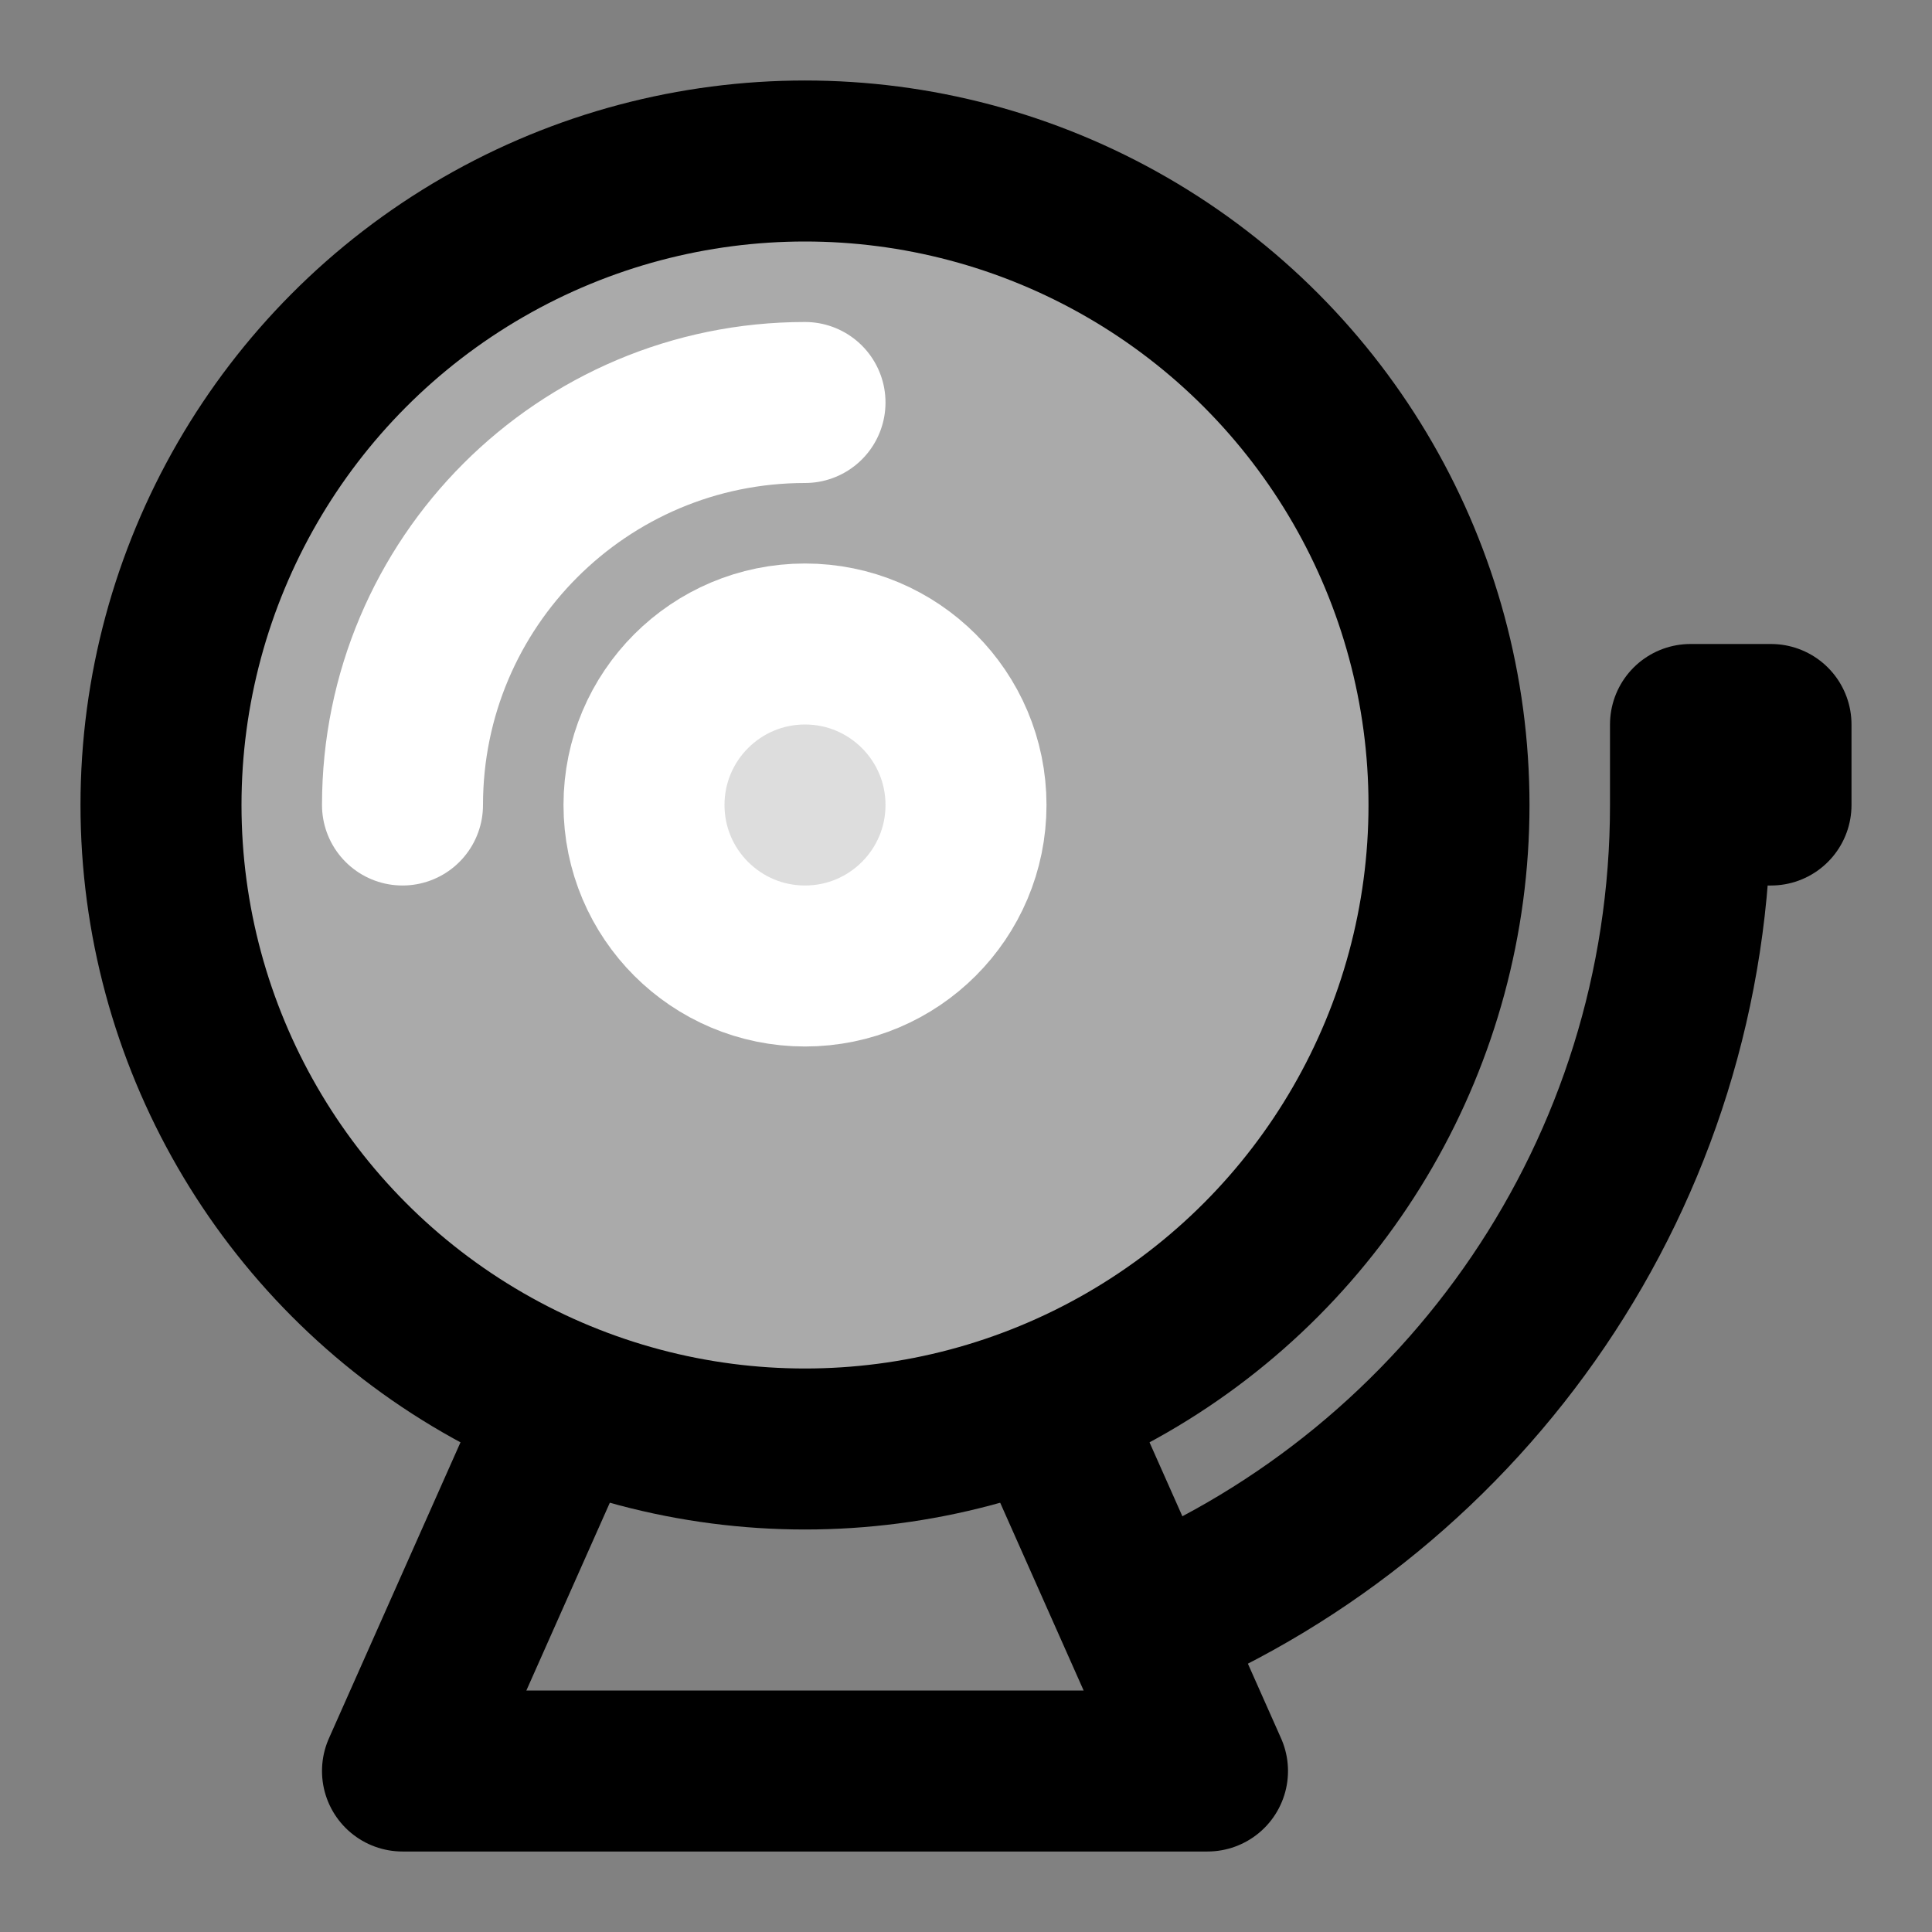 <svg width="48" height="48" viewBox="0 0 48 48" fill="none" xmlns="http://www.w3.org/2000/svg">
<rect x="0" y="0" width="48" height="48" fill="#808080" stroke="none"/>
<rect width="48" height="48" fill="white" fill-opacity="0.01"/>
<circle cx="20" cy="20" r="16" fill="#aaa" stroke="black" stroke-width="4" stroke-linecap="round" stroke-linejoin="round"/>
<path d="M44 18V20H42V18H44Z" fill="#aaa"/>
<path d="M42 20H44V18H42V20ZM42 20C42 29.137 36.43 36.973 28.5 40.298" stroke="black" stroke-width="4" stroke-linecap="round" stroke-linejoin="round"/>
<path d="M14 35L10 44H30L26 35" stroke="black" stroke-width="4" stroke-linecap="round" stroke-linejoin="round"/>
<circle cx="20" cy="20" r="4" fill="#ddd" stroke="white" stroke-width="4" stroke-linecap="round" stroke-linejoin="round"/>
<path d="M10 20C10 14.477 14.477 10 20 10" stroke="white" stroke-width="4" stroke-linecap="round" stroke-linejoin="round"/>
</svg>
